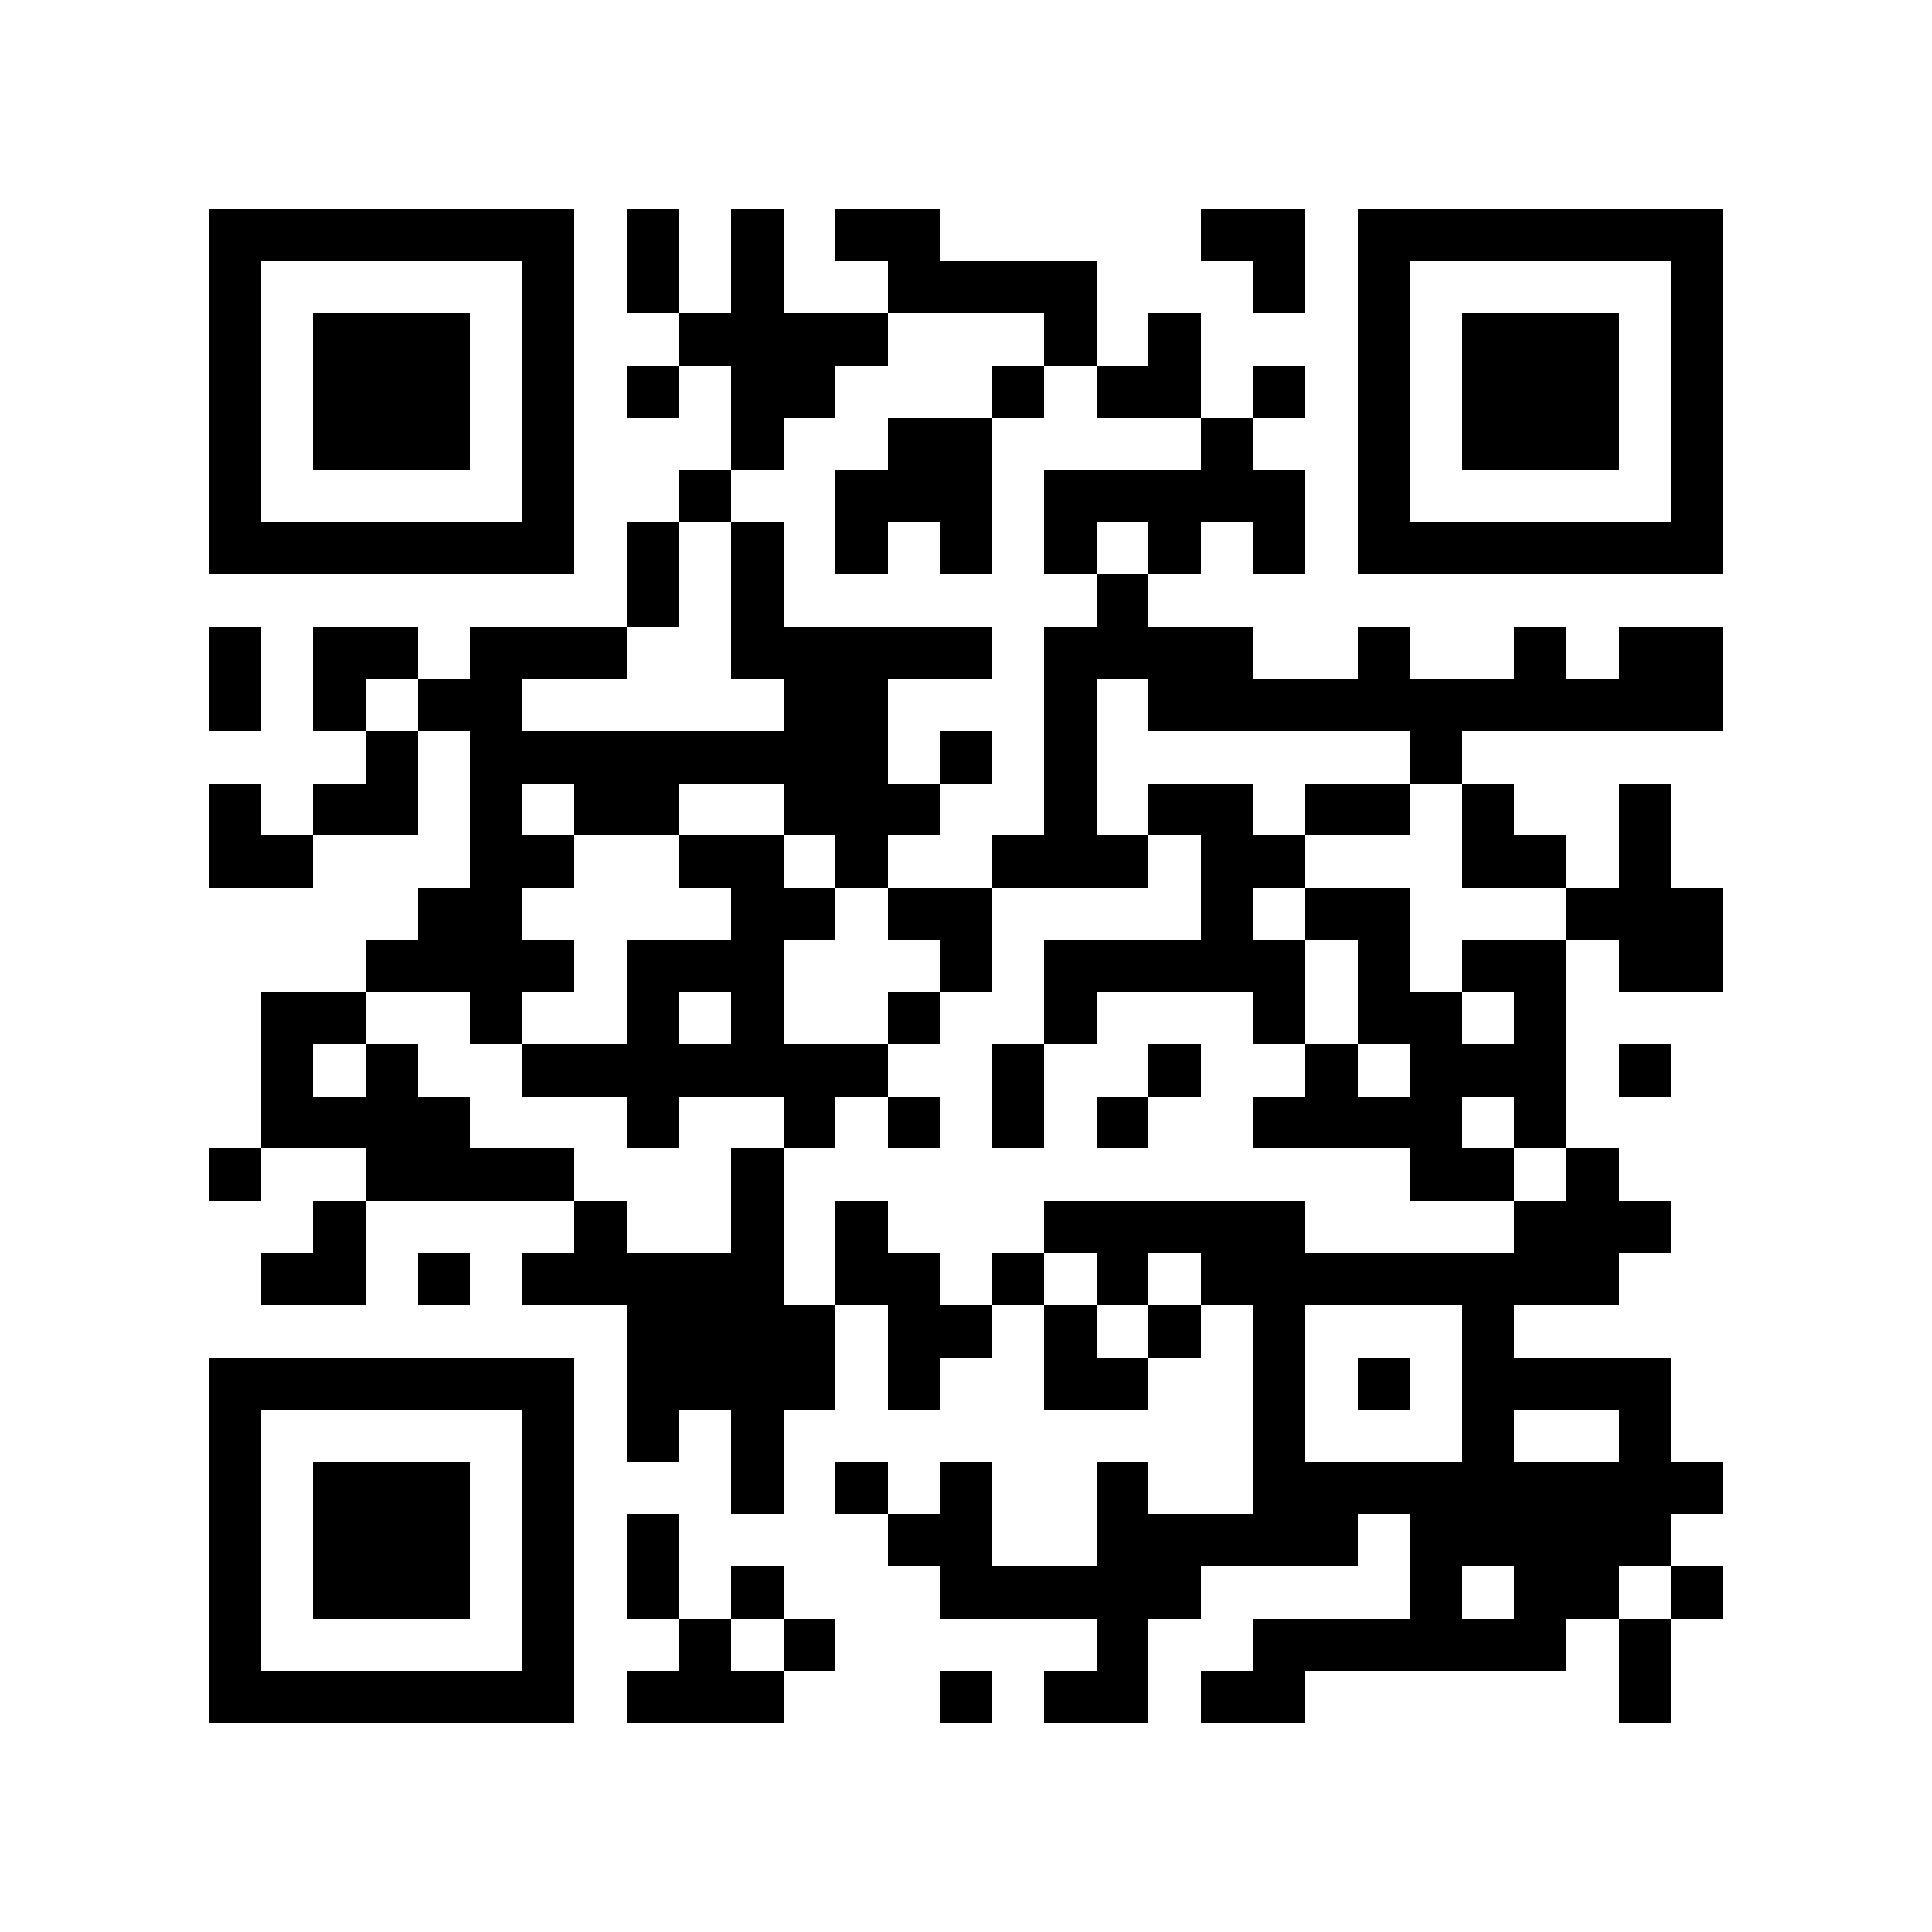 <?xml version="1.0" encoding="utf-8"?><!DOCTYPE svg PUBLIC "-//W3C//DTD SVG 1.1//EN" "http://www.w3.org/Graphics/SVG/1.1/DTD/svg11.dtd"><svg xmlns="http://www.w3.org/2000/svg" viewBox="0 0 37 37" shape-rendering="crispEdges"><path fill="#ffffff" d="M0 0h37v37H0z"/><path stroke="#000000" d="M4 4.5h7m1 0h1m1 0h1m1 0h2m5 0h2m1 0h7M4 5.5h1m5 0h1m1 0h1m1 0h1m2 0h4m3 0h1m1 0h1m5 0h1M4 6.5h1m1 0h3m1 0h1m2 0h4m3 0h1m1 0h1m3 0h1m1 0h3m1 0h1M4 7.5h1m1 0h3m1 0h1m1 0h1m1 0h2m3 0h1m1 0h2m1 0h1m1 0h1m1 0h3m1 0h1M4 8.5h1m1 0h3m1 0h1m3 0h1m2 0h2m4 0h1m2 0h1m1 0h3m1 0h1M4 9.5h1m5 0h1m2 0h1m2 0h3m1 0h5m1 0h1m5 0h1M4 10.5h7m1 0h1m1 0h1m1 0h1m1 0h1m1 0h1m1 0h1m1 0h1m1 0h7M12 11.5h1m1 0h1m6 0h1M4 12.5h1m1 0h2m1 0h3m2 0h5m1 0h4m2 0h1m2 0h1m1 0h2M4 13.5h1m1 0h1m1 0h2m5 0h2m3 0h1m1 0h11M7 14.5h1m1 0h8m1 0h1m1 0h1m6 0h1M4 15.5h1m1 0h2m1 0h1m1 0h2m2 0h3m2 0h1m1 0h2m1 0h2m1 0h1m2 0h1M4 16.5h2m3 0h2m2 0h2m1 0h1m2 0h3m1 0h2m3 0h2m1 0h1M8 17.5h2m4 0h2m1 0h2m4 0h1m1 0h2m3 0h3M7 18.5h4m1 0h3m3 0h1m1 0h5m1 0h1m1 0h2m1 0h2M5 19.5h2m2 0h1m2 0h1m1 0h1m2 0h1m2 0h1m3 0h1m1 0h2m1 0h1M5 20.5h1m1 0h1m2 0h7m2 0h1m2 0h1m2 0h1m1 0h3m1 0h1M5 21.5h4m3 0h1m2 0h1m1 0h1m1 0h1m1 0h1m2 0h4m1 0h1M4 22.5h1m2 0h4m3 0h1m12 0h2m1 0h1M6 23.5h1m4 0h1m2 0h1m1 0h1m3 0h5m4 0h3M5 24.5h2m1 0h1m1 0h5m1 0h2m1 0h1m1 0h1m1 0h8M12 25.5h4m1 0h2m1 0h1m1 0h1m1 0h1m3 0h1M4 26.5h7m1 0h4m1 0h1m2 0h2m2 0h1m1 0h1m1 0h4M4 27.5h1m5 0h1m1 0h1m1 0h1m9 0h1m3 0h1m2 0h1M4 28.5h1m1 0h3m1 0h1m3 0h1m1 0h1m1 0h1m2 0h1m2 0h9M4 29.5h1m1 0h3m1 0h1m1 0h1m4 0h2m2 0h5m1 0h5M4 30.5h1m1 0h3m1 0h1m1 0h1m1 0h1m3 0h5m4 0h1m1 0h2m1 0h1M4 31.5h1m5 0h1m2 0h1m1 0h1m5 0h1m2 0h6m1 0h1M4 32.5h7m1 0h3m3 0h1m1 0h2m1 0h2m6 0h1"/></svg>
